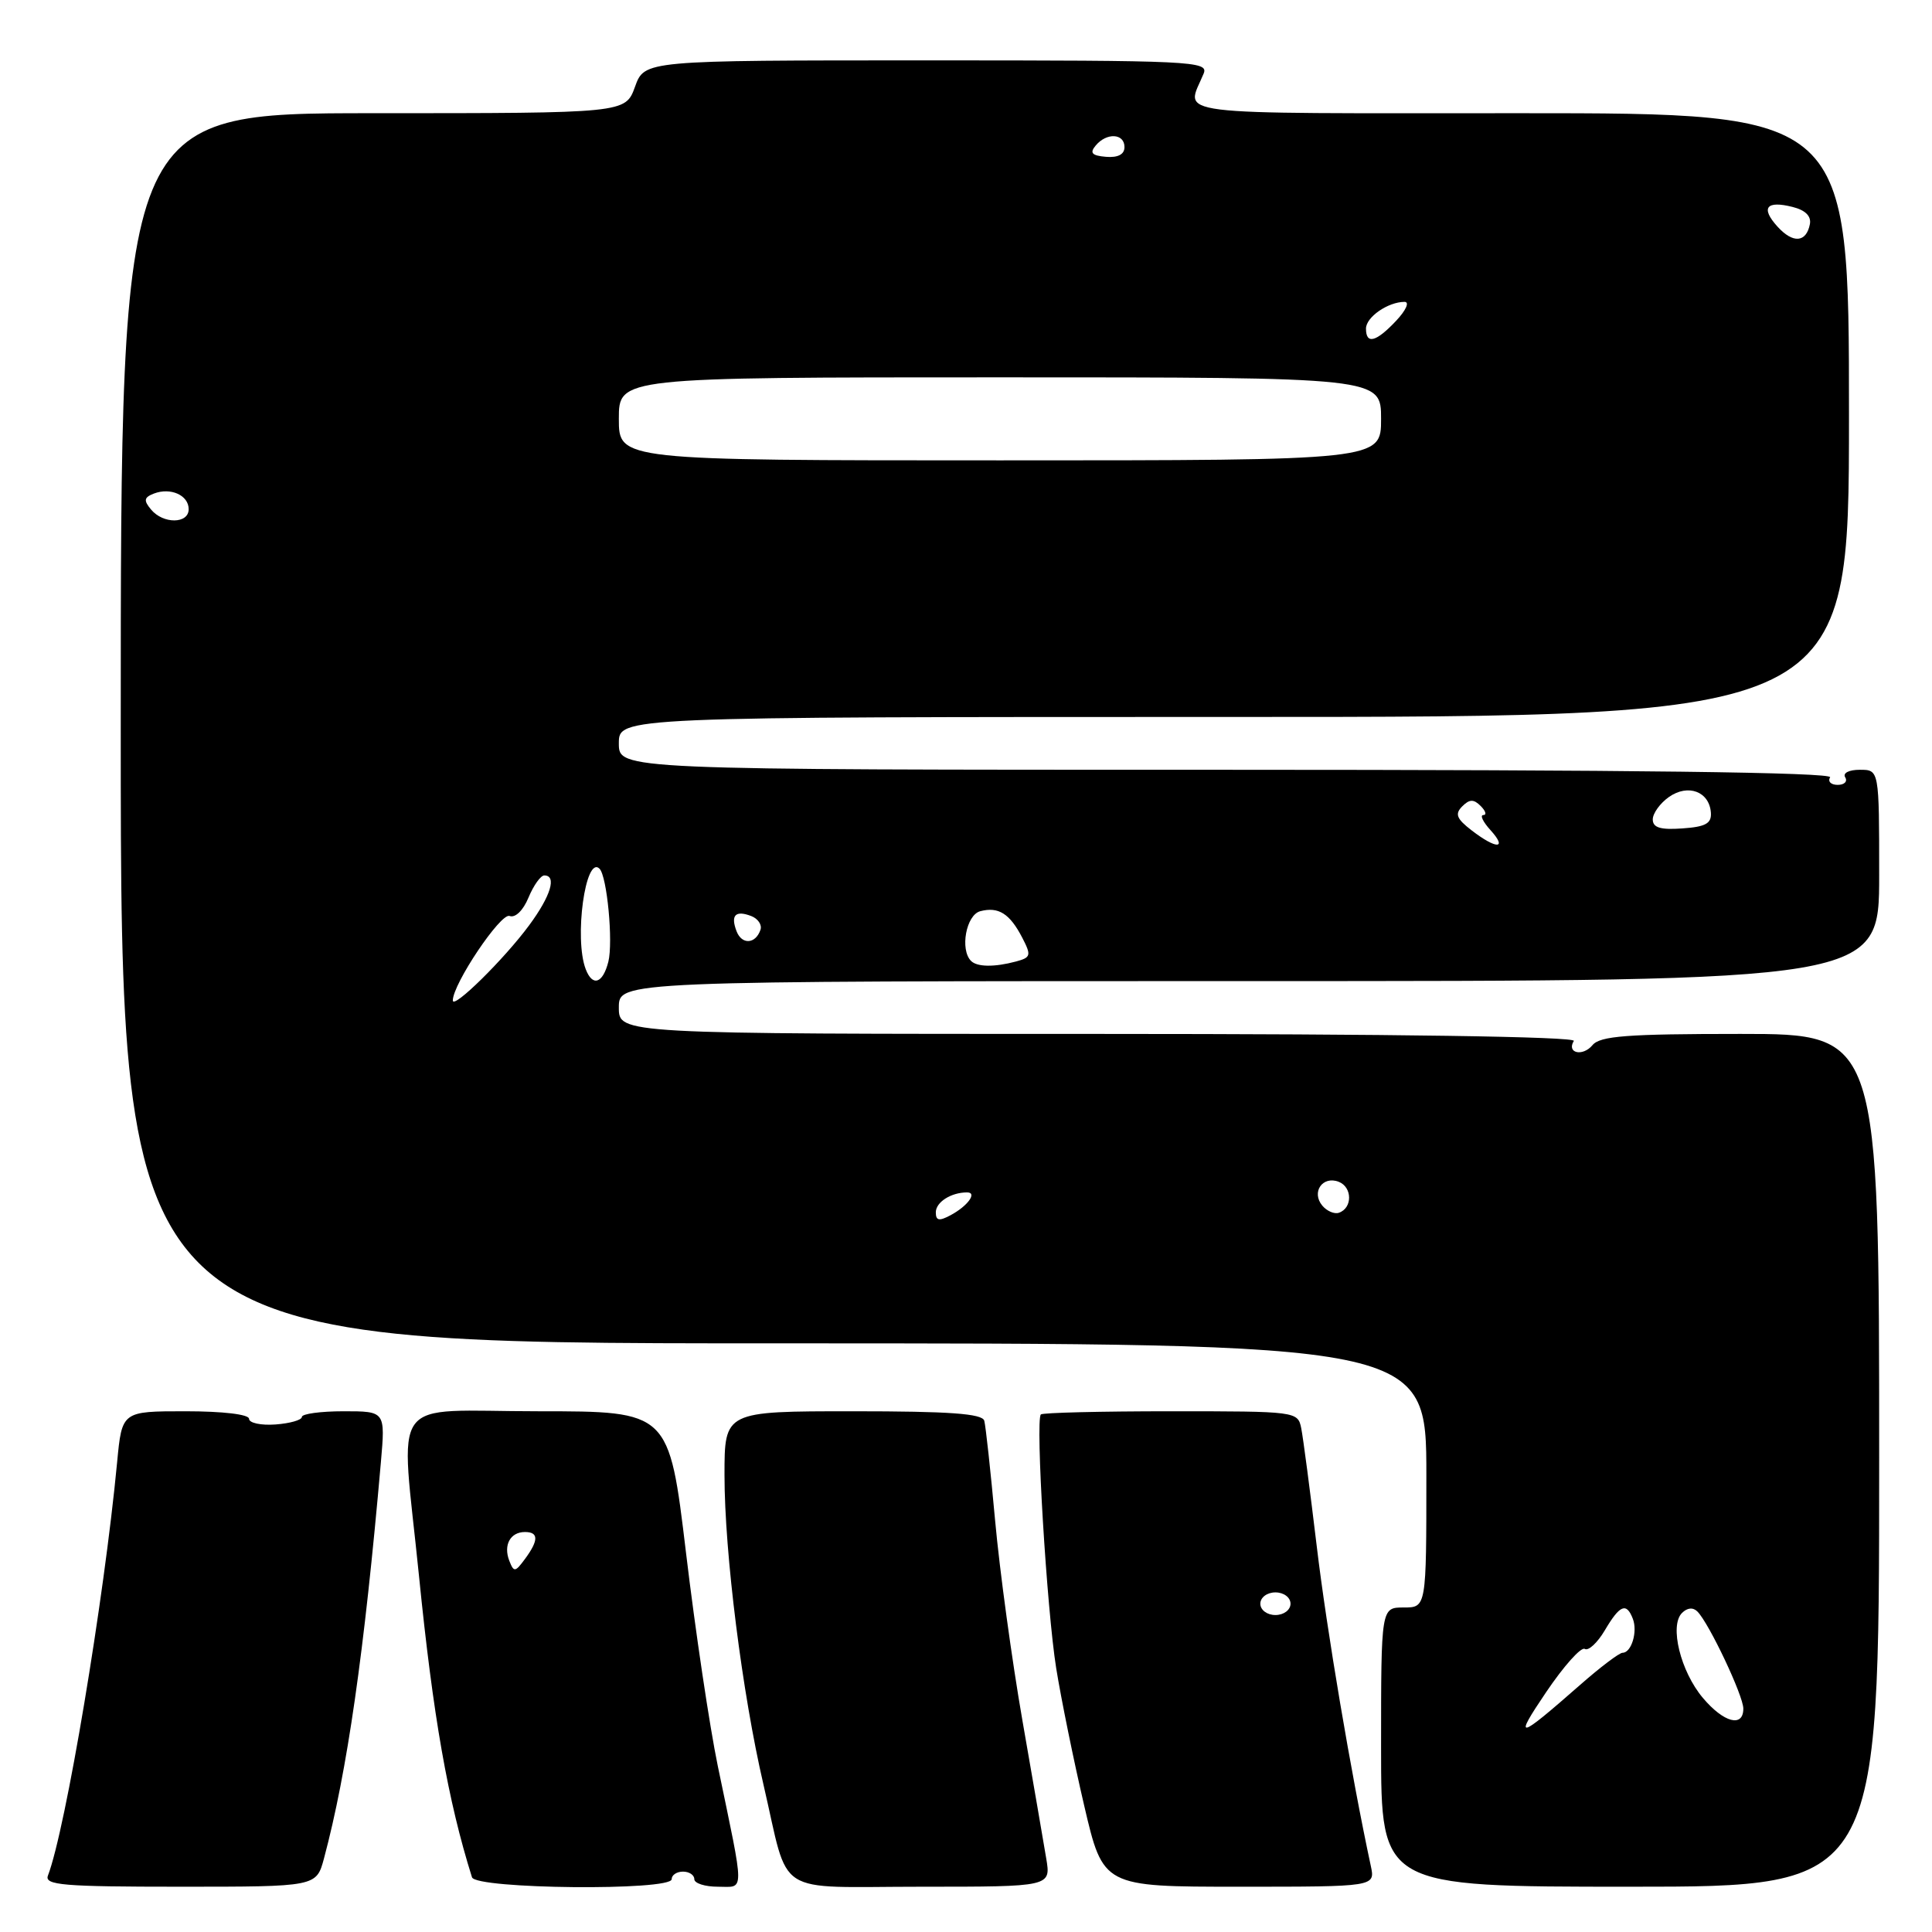 <?xml version="1.0" encoding="UTF-8" standalone="no"?>
<!DOCTYPE svg PUBLIC "-//W3C//DTD SVG 1.1//EN" "http://www.w3.org/Graphics/SVG/1.1/DTD/svg11.dtd" >
<svg xmlns="http://www.w3.org/2000/svg" xmlns:xlink="http://www.w3.org/1999/xlink" version="1.1" viewBox="0 0 256 256">
 <g >
 <path fill="currentColor"
d=" M 42.93 246.25 C 46.00 234.77 48.26 219.04 50.47 193.75 C 51.06 187.00 51.06 187.00 45.53 187.00 C 42.49 187.00 40.00 187.34 40.00 187.75 C 40.00 188.16 38.42 188.61 36.50 188.75 C 34.57 188.89 33.00 188.55 33.00 188.00 C 33.00 187.41 29.52 187.00 24.58 187.00 C 16.16 187.00 16.16 187.00 15.52 193.75 C 13.78 212.08 8.70 242.40 6.35 248.53 C 5.87 249.79 8.38 250.00 23.85 250.00 C 41.92 250.00 41.92 250.00 42.93 246.25 Z  M 89.00 249.00 C 89.00 248.45 89.67 248.00 90.50 248.00 C 91.33 248.00 92.00 248.45 92.00 249.00 C 92.00 249.55 93.41 250.00 95.13 250.00 C 98.71 250.00 98.71 251.32 95.11 234.00 C 94.03 228.78 92.13 216.06 90.90 205.75 C 88.65 187.00 88.65 187.00 71.33 187.00 C 51.15 187.00 53.06 184.36 55.52 208.83 C 57.38 227.39 59.34 238.56 62.54 248.75 C 63.04 250.32 89.00 250.57 89.00 249.00 Z  M 138.63 246.25 C 138.29 244.19 136.87 235.97 135.48 228.00 C 134.09 220.03 132.46 208.10 131.86 201.50 C 131.26 194.90 130.61 188.94 130.42 188.25 C 130.15 187.31 125.80 187.00 113.03 187.00 C 96.00 187.00 96.00 187.00 96.00 195.45 C 96.00 205.74 98.34 224.35 101.17 236.50 C 104.67 251.56 102.26 250.00 122.10 250.00 C 139.26 250.00 139.26 250.00 138.63 246.25 Z  M 181.64 247.25 C 179.04 235.16 175.79 215.94 174.47 204.84 C 173.59 197.50 172.67 190.49 172.42 189.25 C 171.97 187.02 171.78 187.00 155.15 187.00 C 145.90 187.00 138.15 187.19 137.92 187.42 C 137.18 188.15 138.71 213.31 139.95 221.04 C 140.61 225.14 142.28 233.34 143.66 239.25 C 146.17 250.00 146.17 250.00 164.20 250.00 C 182.23 250.00 182.23 250.00 181.64 247.25 Z  M 249.00 193.50 C 249.00 137.00 249.00 137.00 230.62 137.00 C 215.57 137.00 212.02 137.27 211.01 138.49 C 209.72 140.04 207.54 139.55 208.54 137.93 C 208.90 137.36 184.53 137.00 145.56 137.00 C 82.00 137.00 82.00 137.00 82.00 133.50 C 82.00 130.00 82.00 130.00 165.50 130.00 C 249.00 130.00 249.00 130.00 249.00 116.00 C 249.00 102.00 249.00 102.00 246.44 102.00 C 244.99 102.00 244.15 102.43 244.50 103.00 C 244.84 103.55 244.39 104.00 243.50 104.00 C 242.61 104.00 242.16 103.55 242.50 103.00 C 242.91 102.34 216.01 102.00 162.56 102.00 C 82.00 102.00 82.00 102.00 82.00 98.50 C 82.00 95.00 82.00 95.00 163.50 95.00 C 245.00 95.00 245.00 95.00 245.00 55.00 C 245.00 15.00 245.00 15.00 201.38 15.00 C 153.67 15.00 157.15 15.44 159.49 9.75 C 160.17 8.10 158.04 8.00 122.81 8.00 C 85.40 8.00 85.40 8.00 84.14 11.50 C 82.87 15.00 82.87 15.00 49.44 15.00 C 16.00 15.00 16.00 15.00 16.00 96.50 C 16.00 178.00 16.00 178.00 102.50 178.00 C 189.00 178.00 189.00 178.00 189.00 195.50 C 189.00 213.00 189.00 213.00 186.00 213.00 C 183.00 213.00 183.00 213.00 183.00 231.50 C 183.00 250.00 183.00 250.00 216.00 250.00 C 249.00 250.00 249.00 250.00 249.00 193.50 Z  M 67.48 206.80 C 66.68 204.72 67.62 203.00 69.56 203.00 C 71.38 203.00 71.39 204.09 69.57 206.56 C 68.26 208.34 68.09 208.36 67.48 206.80 Z  M 167.00 212.50 C 167.00 211.67 167.89 211.00 169.00 211.00 C 170.11 211.00 171.00 211.67 171.00 212.50 C 171.00 213.33 170.11 214.00 169.00 214.00 C 167.89 214.00 167.00 213.33 167.00 212.50 Z  M 204.87 224.22 C 207.20 220.77 209.50 218.19 209.99 218.49 C 210.47 218.79 211.67 217.68 212.65 216.02 C 214.64 212.65 215.51 212.29 216.36 214.50 C 217.02 216.21 216.17 219.00 215.00 219.00 C 214.57 219.00 212.03 220.92 209.36 223.27 C 201.04 230.57 200.50 230.69 204.87 224.22 Z  M 225.63 224.97 C 222.68 221.46 221.19 215.41 222.87 213.73 C 223.58 213.02 224.34 212.95 224.93 213.55 C 226.49 215.15 231.00 224.69 231.00 226.40 C 231.00 228.95 228.40 228.26 225.63 224.97 Z  M 124.00 160.64 C 124.00 159.29 126.02 158.00 128.14 158.00 C 129.54 158.00 128.23 159.81 125.94 161.03 C 124.44 161.83 124.00 161.75 124.00 160.64 Z  M 175.21 159.75 C 173.73 157.97 175.24 155.77 177.38 156.59 C 179.21 157.30 179.23 160.09 177.40 160.70 C 176.80 160.90 175.81 160.47 175.21 159.75 Z  M 60.00 132.57 C 60.00 130.38 66.35 120.92 67.52 121.37 C 68.27 121.66 69.32 120.65 70.03 118.93 C 70.70 117.32 71.64 116.00 72.12 116.00 C 73.81 116.00 72.98 118.73 70.12 122.60 C 66.82 127.08 60.00 133.79 60.00 132.57 Z  M 77.61 128.42 C 76.05 124.36 77.58 113.25 79.44 115.11 C 80.44 116.11 81.26 124.81 80.61 127.43 C 79.88 130.33 78.51 130.78 77.61 128.42 Z  M 128.67 127.33 C 127.17 125.83 128.02 121.23 129.89 120.74 C 132.30 120.11 133.80 121.05 135.46 124.26 C 136.67 126.60 136.60 126.87 134.64 127.40 C 131.77 128.17 129.48 128.14 128.67 127.33 Z  M 97.60 123.40 C 96.78 121.27 97.45 120.58 99.54 121.38 C 100.43 121.72 100.99 122.54 100.77 123.19 C 100.13 125.10 98.30 125.22 97.60 123.40 Z  M 195.00 110.03 C 193.00 108.49 192.75 107.86 193.75 106.85 C 194.72 105.88 195.27 105.87 196.20 106.80 C 196.86 107.46 197.02 108.00 196.55 108.00 C 196.07 108.00 196.50 108.90 197.50 110.00 C 199.80 112.54 198.28 112.56 195.00 110.03 Z  M 219.00 108.58 C 219.00 107.77 219.97 106.43 221.15 105.60 C 223.68 103.83 226.49 104.88 226.70 107.67 C 226.81 109.11 226.01 109.56 222.92 109.77 C 220.02 109.98 219.00 109.67 219.00 108.58 Z  M 20.01 67.51 C 19.01 66.31 19.08 65.91 20.39 65.40 C 22.61 64.55 25.00 65.62 25.00 67.47 C 25.00 69.43 21.62 69.46 20.01 67.51 Z  M 82.00 55.50 C 82.00 50.00 82.00 50.00 132.50 50.00 C 183.00 50.00 183.00 50.00 183.00 55.50 C 183.00 61.00 183.00 61.00 132.50 61.00 C 82.00 61.00 82.00 61.00 82.00 55.50 Z  M 181.00 43.54 C 181.00 42.02 183.92 40.00 186.11 40.00 C 186.80 40.00 186.31 41.11 185.00 42.50 C 182.34 45.33 181.00 45.68 181.00 43.54 Z  M 235.52 30.02 C 233.27 27.54 234.04 26.54 237.52 27.42 C 239.22 27.84 240.02 28.64 239.82 29.70 C 239.34 32.16 237.57 32.29 235.52 30.02 Z  M 145.18 19.29 C 146.63 17.54 149.00 17.66 149.00 19.49 C 149.00 20.46 148.14 20.91 146.55 20.78 C 144.68 20.62 144.36 20.27 145.18 19.29 Z "/>
</g>
</svg>